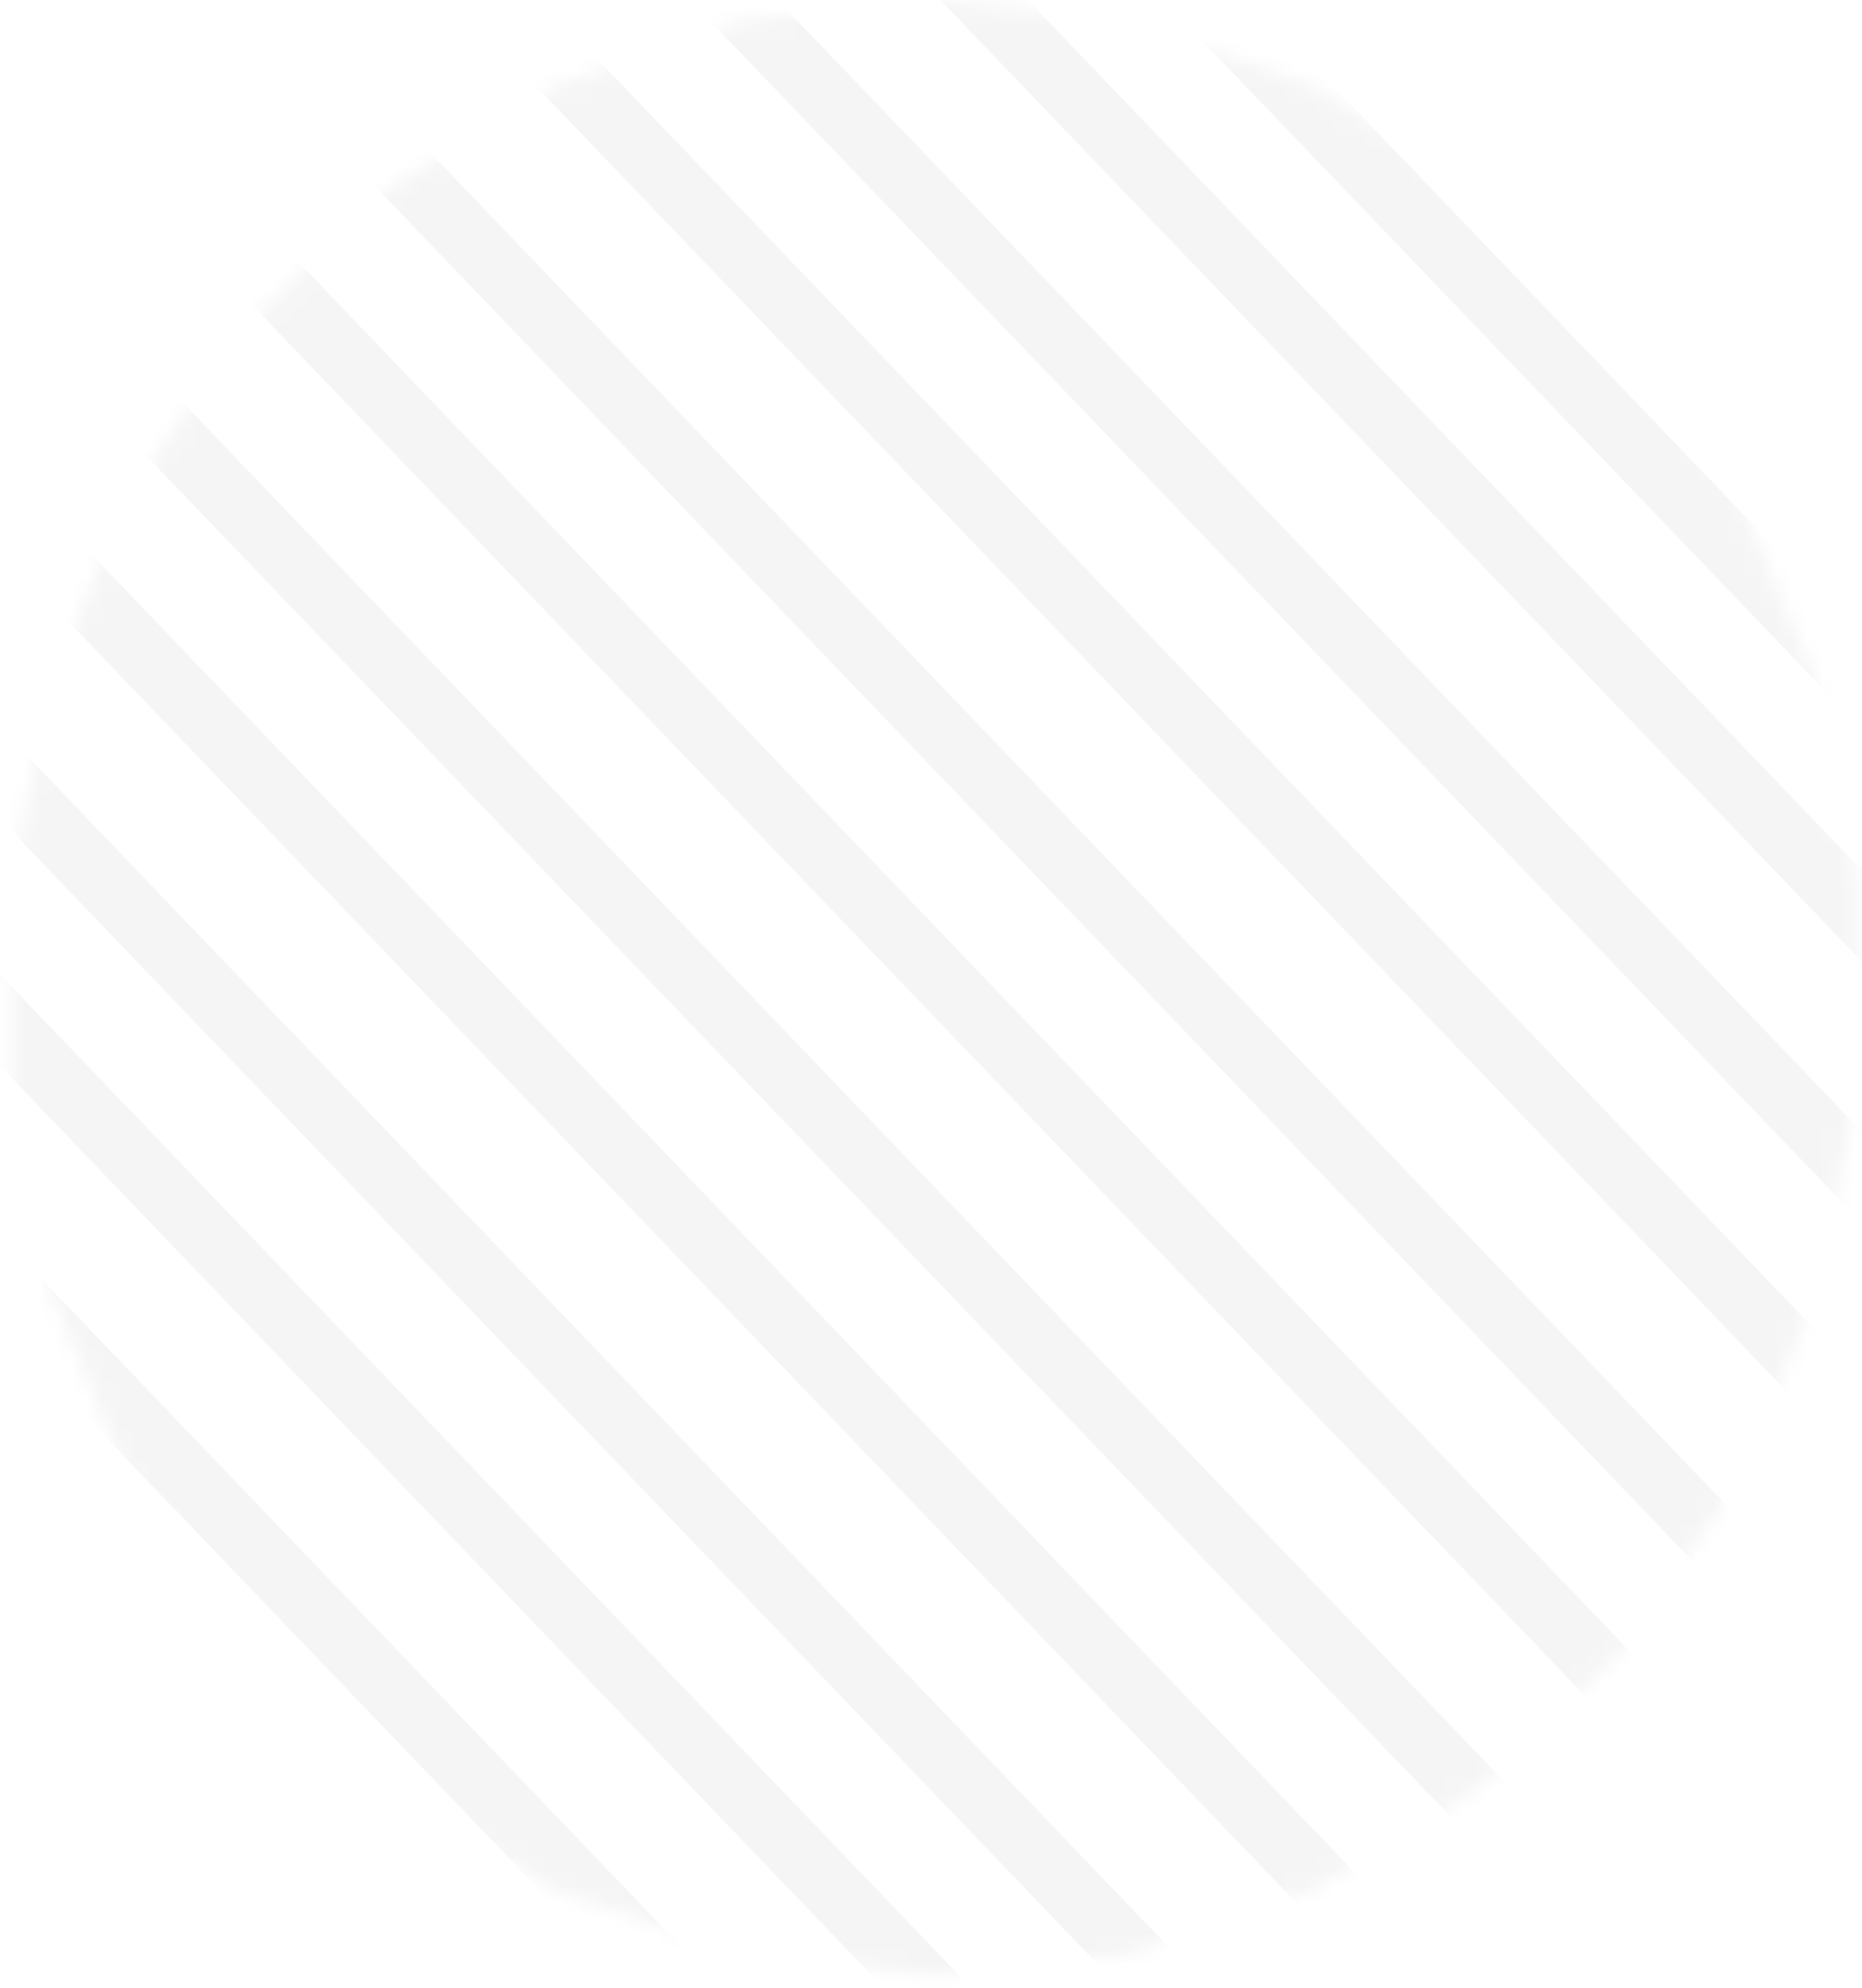 <svg width="118" height="126" viewBox="0 0 118 126" fill="none" xmlns="http://www.w3.org/2000/svg">
<mask id="mask0_128_312" style="mask-type:alpha" maskUnits="userSpaceOnUse" x="0" y="0" width="118" height="126">
<path d="M59.174 0L71.404 1.368L83.1 5.413L93.751 11.958L102.89 20.717L110.119 31.307L115.121 43.265L117.678 56.069V69.159L115.121 81.963L110.119 93.921L102.89 104.511L93.751 113.27L83.1 119.815L71.404 123.86L59.174 125.228L46.943 123.86L35.247 119.815L24.597 113.27L15.457 104.511L8.229 93.921L3.227 81.963L0.67 69.159V56.069L3.227 43.265L8.229 31.307L15.457 20.717L24.597 11.958L35.247 5.413L46.943 1.368L59.174 0Z" fill="#D9D9D9" fill-opacity="0.19"/>
</mask>
<g mask="url(#mask0_128_312)">
<line y1="-2" x2="183.746" y2="-2" transform="matrix(-0.691 -0.721 0.694 -0.722 125.06 208.796)" stroke="#CCCCCC" stroke-width="4"/>
<line y1="-2" x2="183.746" y2="-2" transform="matrix(-0.691 -0.721 0.694 -0.722 125.88 225.301)" stroke="#CCCCCC" stroke-width="4"/>
<line y1="-2" x2="183.746" y2="-2" transform="matrix(-0.691 -0.721 0.694 -0.722 124.287 175.784)" stroke="#CCCCCC" stroke-width="4"/>
<line y1="-2" x2="183.746" y2="-2" transform="matrix(-0.691 -0.721 0.694 -0.722 125.107 192.29)" stroke="#CCCCCC" stroke-width="4"/>
<line y1="-2" x2="183.746" y2="-2" transform="matrix(-0.691 -0.721 0.694 -0.722 123.966 142.772)" stroke="#CCCCCC" stroke-width="4"/>
<line y1="-2" x2="183.746" y2="-2" transform="matrix(-0.691 -0.721 0.694 -0.722 124.783 159.278)" stroke="#CCCCCC" stroke-width="4"/>
<line y1="-2" x2="183.746" y2="-2" transform="matrix(-0.691 -0.721 0.694 -0.722 123.19 109.76)" stroke="#CCCCCC" stroke-width="4"/>
<line y1="-2" x2="183.746" y2="-2" transform="matrix(-0.691 -0.721 0.694 -0.722 124.01 126.266)" stroke="#CCCCCC" stroke-width="4"/>
<line y1="-2" x2="183.746" y2="-2" transform="matrix(-0.691 -0.721 0.694 -0.722 122.823 76.749)" stroke="#CCCCCC" stroke-width="4"/>
<line y1="-2" x2="183.746" y2="-2" transform="matrix(-0.691 -0.721 0.694 -0.722 123.643 93.254)" stroke="#CCCCCC" stroke-width="4"/>
<line y1="-2" x2="183.746" y2="-2" transform="matrix(-0.691 -0.721 0.694 -0.722 122.05 44.662)" stroke="#CCCCCC" stroke-width="4"/>
<line y1="-2" x2="183.746" y2="-2" transform="matrix(-0.691 -0.721 0.694 -0.722 122.87 60.243)" stroke="#CCCCCC" stroke-width="4"/>
</g>
</svg>
